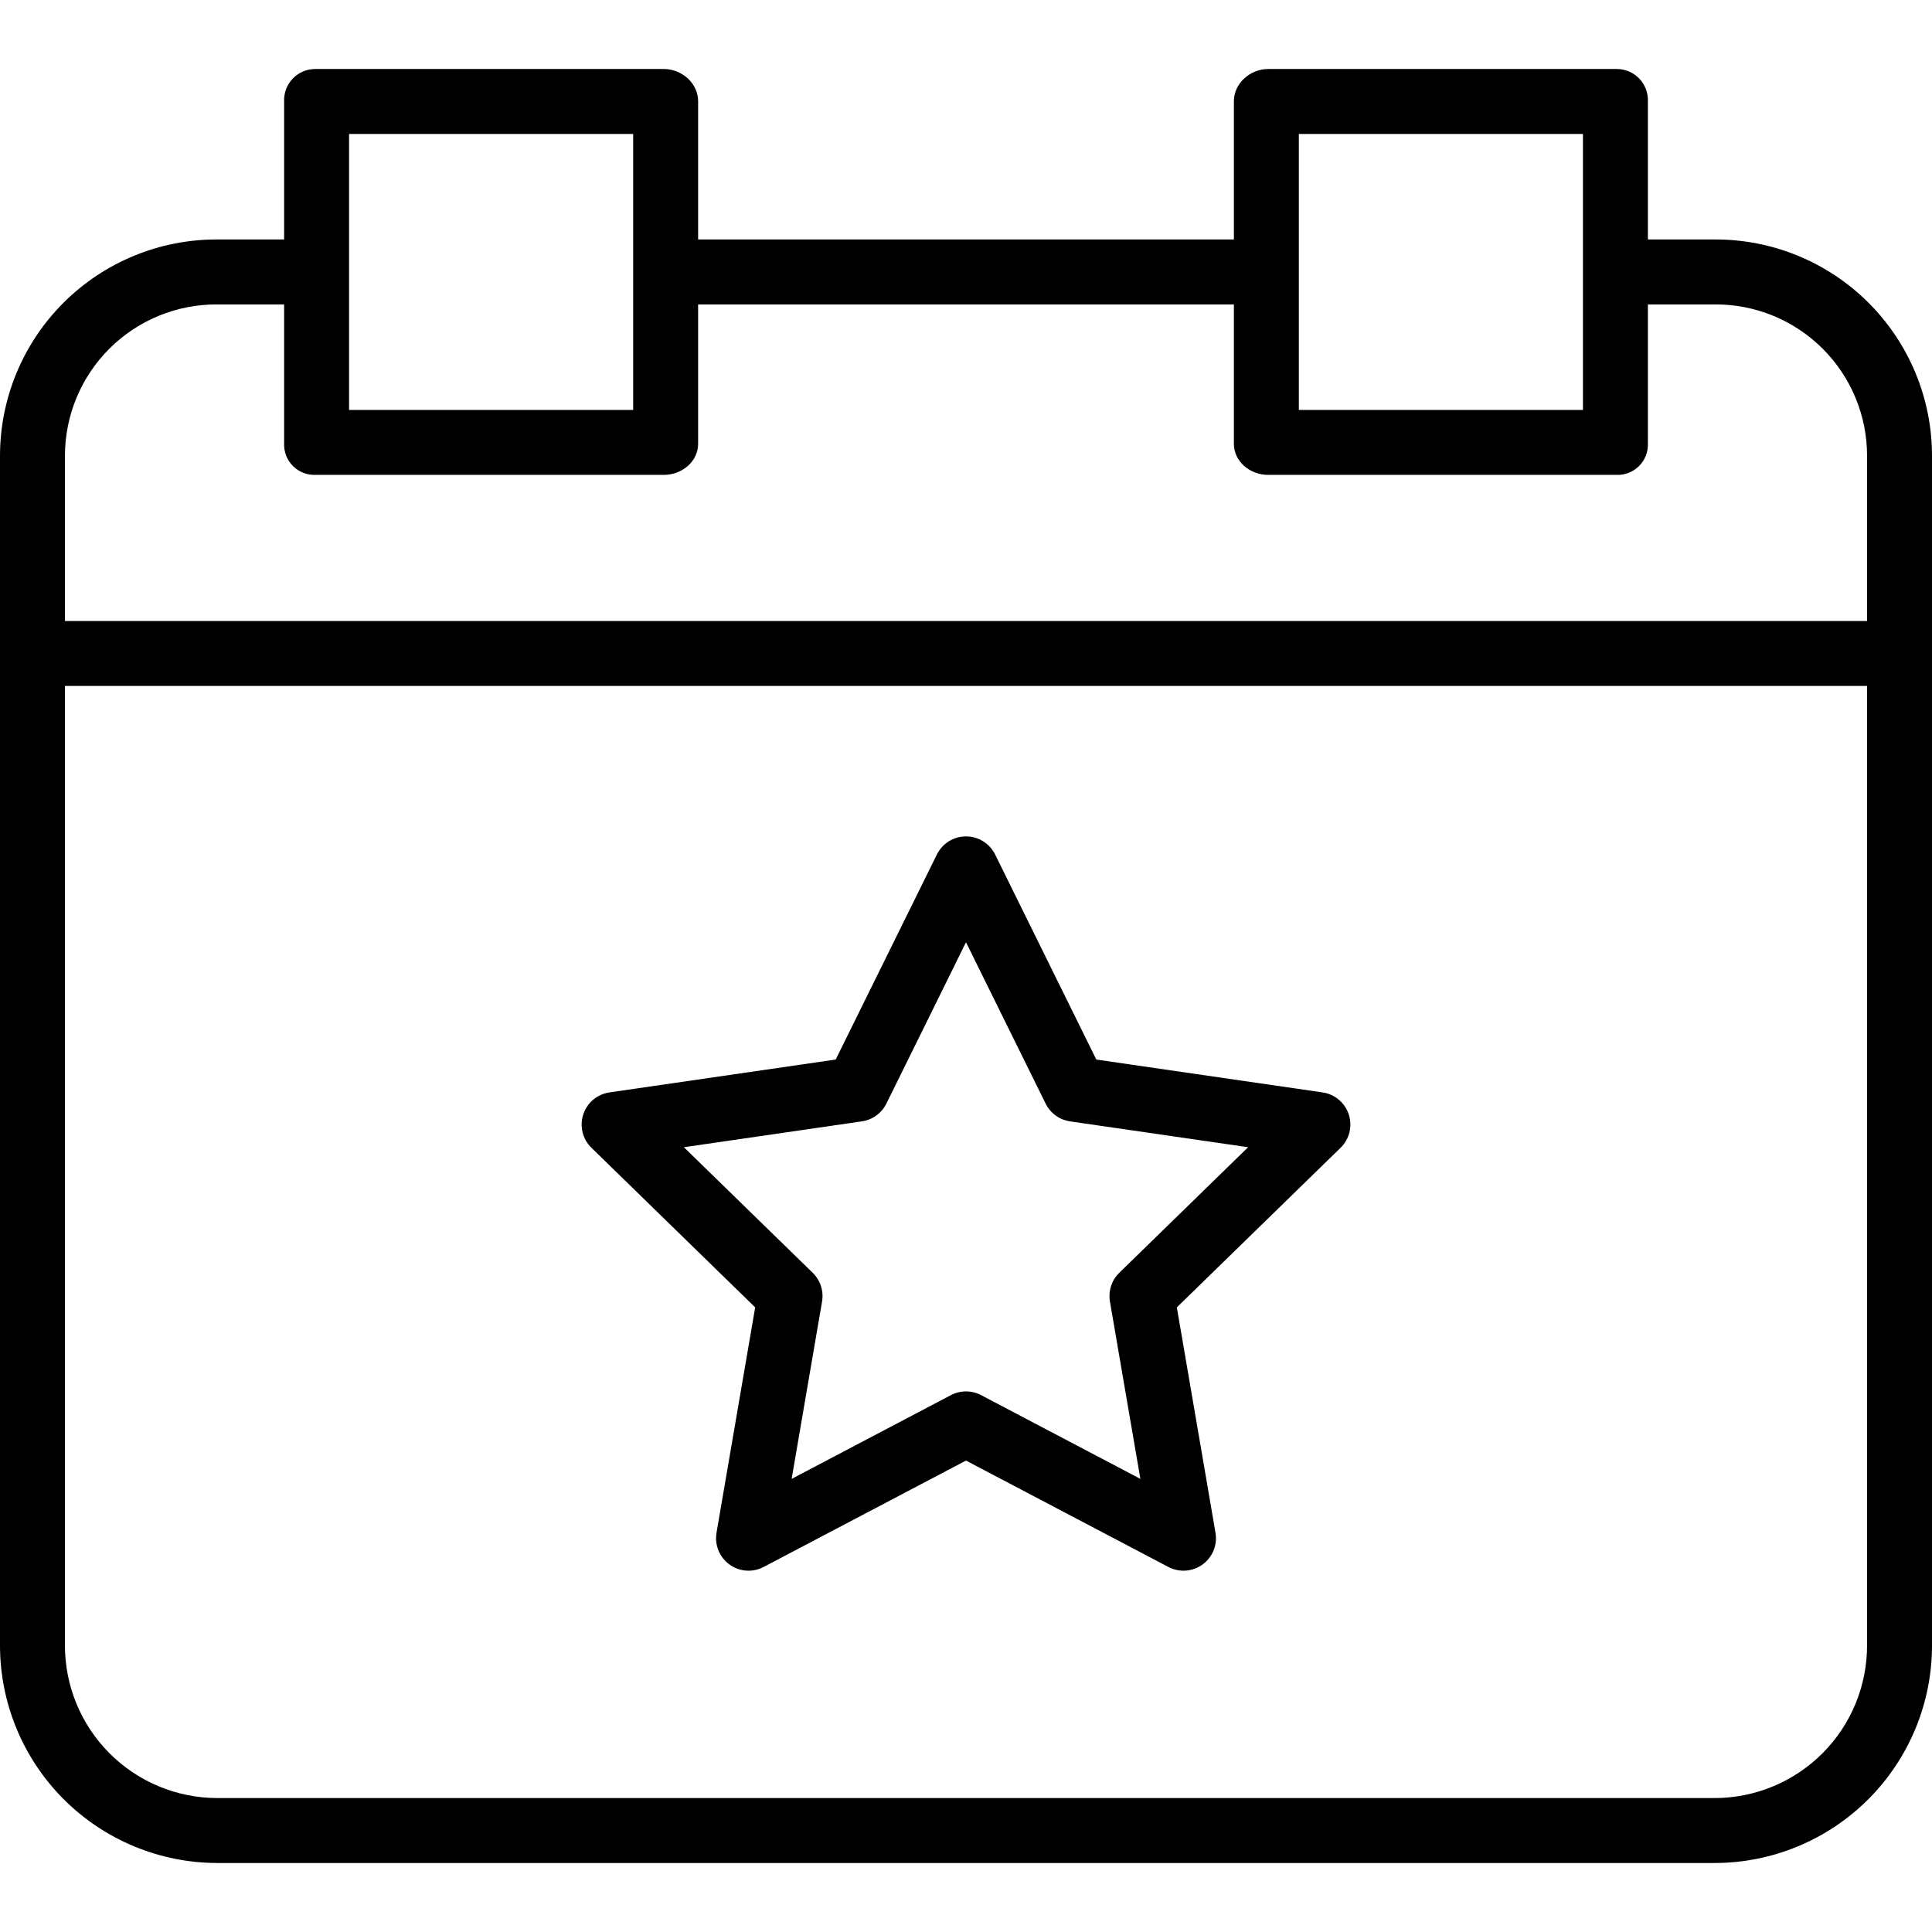 <svg height="476pt" viewBox="0 -17 476 476" width="476pt" xmlns="http://www.w3.org/2000/svg"><path d="m53.555 442h368.891c14.234-.012 27.879-5.688 37.926-15.77 10.047-10.086 15.672-23.75 15.629-37.984v-292.812c.031-14.199-5.605-27.828-15.66-37.859-10.051-10.031-23.691-15.637-37.895-15.574h-16.445v-34.07c.07-2.078-.703-4.098-2.152-5.594-1.445-1.496-3.438-2.34-5.516-2.336h-85.895c-4.418 0-8.438 3.512-8.438 7.93v34.07h-132v-34.07c0-4.418-4.02-7.93-8.438-7.93h-85.891c-2.082-.004-4.074.84-5.52 2.336-1.449 1.496-2.223 3.516-2.152 5.594v34.07h-16.445c-14.203-.062-27.84 5.543-37.895 15.574-10.055 10.031-15.691 23.66-15.66 37.859v292.812c-.039 14.234 5.582 27.898 15.629 37.984 10.047 10.082 23.691 15.758 37.926 15.77zm368.891-16h-368.891c-9.992-.004-19.574-3.992-26.621-11.078-7.047-7.082-10.98-16.684-10.934-26.676v-236.246h444v236.246c.047 9.992-3.887 19.594-10.934 26.676-7.047 7.086-16.629 11.074-26.621 11.078zm-102.445-410h70v68h-70zm-234 0h70v68h-70zm-32.445 42h16.445v34.332c-.062 2.051.727 4.039 2.18 5.492 1.449 1.449 3.438 2.238 5.492 2.176h85.891c4.418 0 8.438-3.25 8.438-7.668v-34.332h132v34.332c0 4.418 4.02 7.668 8.438 7.668h85.895c2.051.062 4.039-.727 5.488-2.176 1.453-1.453 2.242-3.441 2.18-5.492v-34.332h16.445c9.961-.066 19.535 3.852 26.59 10.883 7.051 7.031 11 16.59 10.965 26.551v40.566h-444v-40.566c-.035-9.961 3.914-19.52 10.969-26.551 7.051-7.031 16.625-10.949 26.586-10.883zm0 0"/><path d="m325.852 252.145-55.746-8.098-24.93-50.516c-1.348-2.73-4.129-4.461-7.176-4.461s-5.824 1.73-7.172 4.461l-24.93 50.516-55.746 8.098c-3.012.438-5.516 2.551-6.457 5.445-.938 2.895-.156 6.074 2.027 8.199l40.336 39.32-9.523 55.52c-.512 3.004.719 6.035 3.184 7.824 2.465 1.793 5.73 2.027 8.426.609l49.855-26.211 49.859 26.211c2.695 1.418 5.961 1.184 8.426-.609 2.465-1.789 3.699-4.82 3.184-7.824l-9.523-55.52 40.34-39.32c2.18-2.125 2.965-5.305 2.023-8.199-.941-2.895-3.445-5.008-6.457-5.445zm-50.086 44.445c-1.883 1.836-2.746 4.484-2.301 7.078l7.496 43.691-39.238-20.629c-2.328-1.227-5.113-1.227-7.445 0l-39.234 20.629 7.492-43.691c.445-2.594-.414-5.242-2.301-7.078l-31.738-30.941 43.863-6.375c2.609-.379 4.859-2.016 6.027-4.375l19.613-39.75 19.617 39.75c1.164 2.363 3.418 4 6.023 4.379l43.867 6.371zm0 0"/></svg>